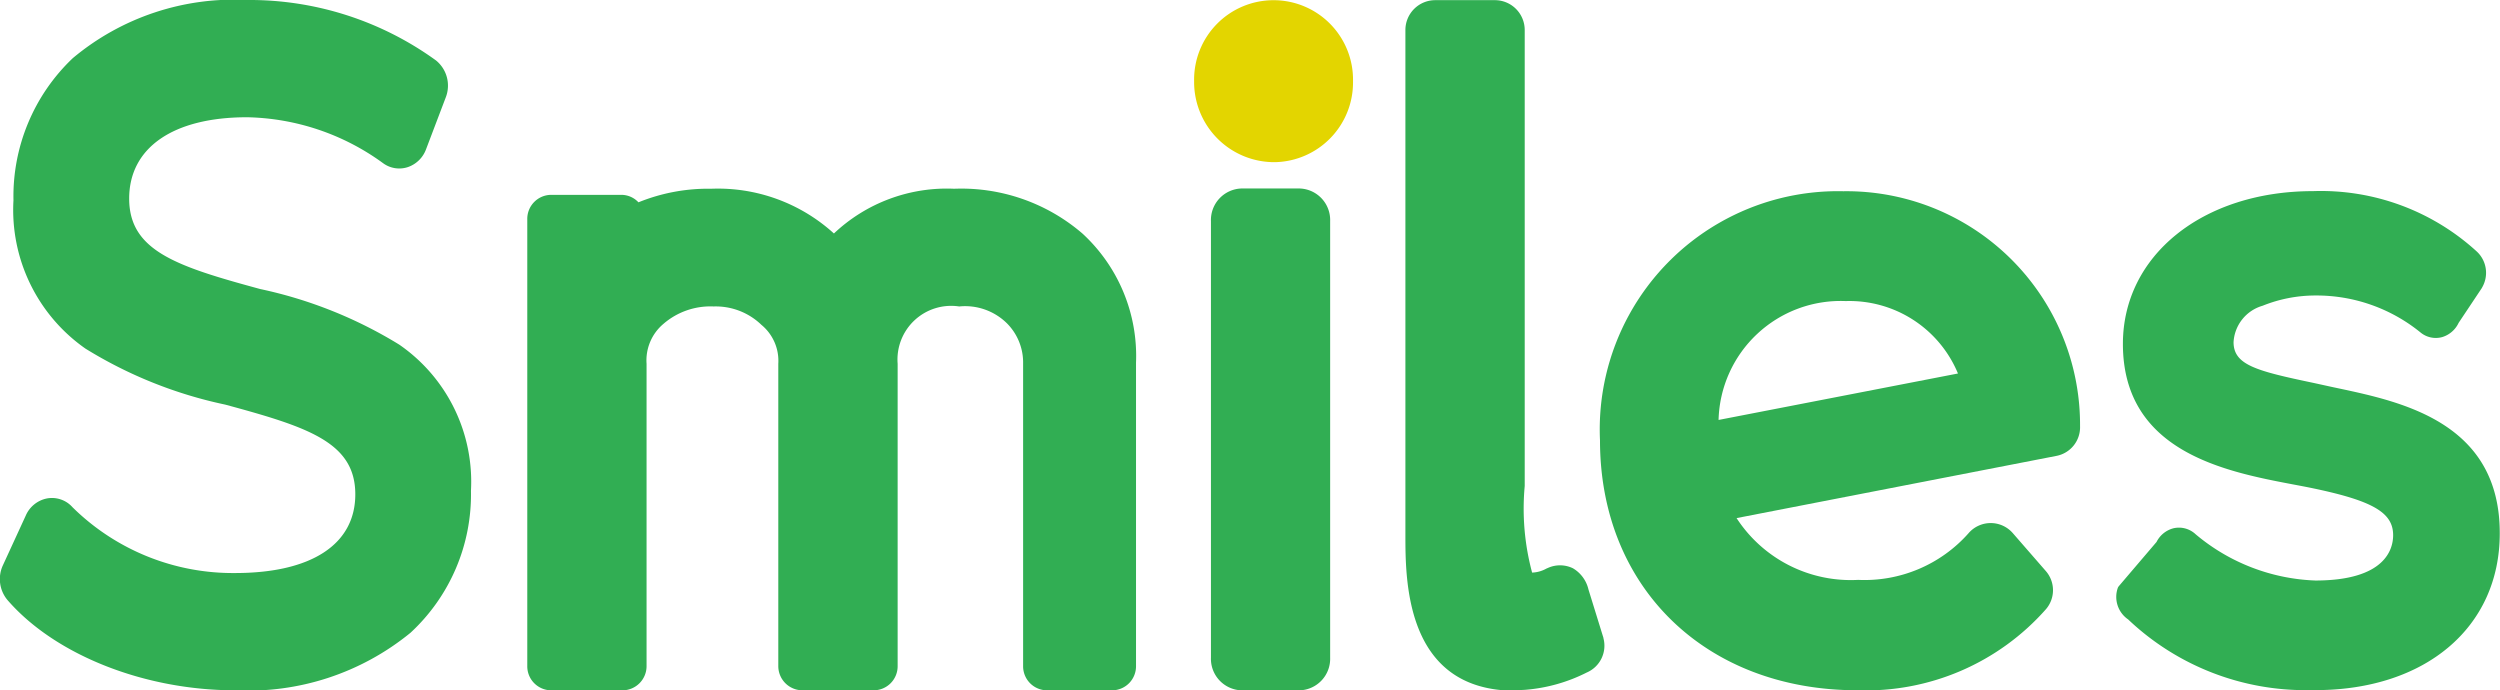 <svg xmlns="http://www.w3.org/2000/svg" width="90.958" height="25.121" viewBox="0 0 90.958 25.121">
  <g id="Smilesロゴ" transform="translate(45.479 12.56)">
    <g id="グループ_3" data-name="グループ 3" transform="translate(-45.479 -12.56)">
      <g id="グループ_2" data-name="グループ 2">
        <path id="パス_1" data-name="パス 1" d="M486.506,23.318l0-.013-.546-1.765a1.213,1.213,0,0,0-.563-.769,1.073,1.073,0,0,0-.893-.022l-.074.032a1.149,1.149,0,0,1-.52.146,8.958,8.958,0,0,1-.269-3.15V1.191A1.086,1.086,0,0,0,482.554.1h-2.172A1.086,1.086,0,0,0,479.3,1.191V19.557c0,1.623,0,5.422,3.638,5.657h.027c.109,0,.592-.013.71-.024a6,6,0,0,0,2.223-.628A1.06,1.06,0,0,0,486.506,23.318Z" transform="translate(-428.167 -0.094)" fill="#31ae53"/>
        <g id="グループ_1" data-name="グループ 1" transform="translate(43.445)">
          <path id="パス_2" data-name="パス 2" d="M416.218,64.284h-2.137a1.148,1.148,0,0,0-1.1,1.189V81.353a1.148,1.148,0,0,0,1.1,1.189h2.137a1.148,1.148,0,0,0,1.1-1.189V65.473A1.148,1.148,0,0,0,416.218,64.284Z" transform="translate(-412.368 -57.426)" fill="#31ae53"/>
          <path id="パス_3" data-name="パス 3" d="M410.188,5.9a2.9,2.9,0,0,0,2.833-2.948,2.891,2.891,0,1,0-5.781,0A2.917,2.917,0,0,0,410.188,5.9Z" transform="translate(-407.239)" fill="#e3d500"/>
        </g>
        <path id="パス_4" data-name="パス 4" d="M554.522,65.222a8.667,8.667,0,0,0-8.854,9.063c0,5.354,3.851,9.093,9.364,9.093a8.739,8.739,0,0,0,6.867-2.956,1.06,1.06,0,0,0-.012-1.383l-1.2-1.378a1.065,1.065,0,0,0-1.616.01,5.057,5.057,0,0,1-4.011,1.691,4.954,4.954,0,0,1-4.423-2.248l11.636-2.263a1.06,1.06,0,0,0,.861-1.081A8.5,8.5,0,0,0,554.522,65.222Zm4.17,6.631-8.71,1.69a4.443,4.443,0,0,1,4.628-4.325A4.276,4.276,0,0,1,558.692,71.853Z" transform="translate(-487.455 -58.264)" fill="#31ae53"/>
        <path id="パス_5" data-name="パス 5" d="M14.528,12.54a16.025,16.025,0,0,0-5.061-2.024l-.08.294h0l.08-.294C6.42,9.688,4.7,9.127,4.7,7.225c0-1.853,1.6-2.959,4.287-2.959a8.67,8.67,0,0,1,4.948,1.669.992.992,0,0,0,.914.141,1.078,1.078,0,0,0,.652-.645l.722-1.9a1.181,1.181,0,0,0-.355-1.328A11.559,11.559,0,0,0,8.985,0,9.134,9.134,0,0,0,2.647,2.117,6.933,6.933,0,0,0,.49,7.289a6.157,6.157,0,0,0,2.618,5.394,15.921,15.921,0,0,0,5.086,2.038c3.023.819,4.733,1.375,4.733,3.265,0,1.819-1.594,2.863-4.374,2.863a8.308,8.308,0,0,1-5.915-2.394,1,1,0,0,0-.93-.32,1.067,1.067,0,0,0-.766.613L.1,20.579a1.189,1.189,0,0,0,.172,1.252C2,23.826,5.251,25.115,8.552,25.115a9.328,9.328,0,0,0,6.383-2.093,6.848,6.848,0,0,0,2.2-5.164A6.059,6.059,0,0,0,14.528,12.54Z" transform="translate(0)" fill="#31ae53"/>
        <path id="パス_6" data-name="パス 6" d="M729.663,72.388l-.239-.051L728.8,72.2c-2.084-.438-2.93-.65-2.93-1.488a1.463,1.463,0,0,1,1.057-1.324,5.149,5.149,0,0,1,1.914-.373,6,6,0,0,1,3.826,1.341.875.875,0,0,0,.792.173.971.971,0,0,0,.6-.519l.834-1.251a.291.291,0,0,0,.023-.041,1.059,1.059,0,0,0-.2-1.306,8.4,8.4,0,0,0-5.957-2.194h0c-4.007,0-6.915,2.338-6.915,5.558,0,3.937,3.742,4.648,6.218,5.118.255.048.5.094.721.141,2.163.454,2.893.883,2.893,1.7,0,.5-.276,1.65-2.831,1.65a7.165,7.165,0,0,1-4.353-1.681.888.888,0,0,0-.8-.222.958.958,0,0,0-.624.5l-1.365,1.6a.306.306,0,0,0-.042.064.991.991,0,0,0,.374,1.155,9.372,9.372,0,0,0,6.6,2.572l.207,0c4.016,0,6.713-2.29,6.713-5.7C735.564,73.644,732.013,72.888,729.663,72.388Z" transform="translate(-644.606 -58.264)" fill="#31ae53"/>
        <path id="パス_7" data-name="パス 7" d="M200,65.978l0,0a6.756,6.756,0,0,0-4.668-1.631,5.977,5.977,0,0,0-4.375,1.628,6.269,6.269,0,0,0-4.465-1.628,6.724,6.724,0,0,0-2.647.494.853.853,0,0,0-.624-.272h-2.557a.874.874,0,0,0-.864.883V81.713a.874.874,0,0,0,.864.883h2.6a.879.879,0,0,0,.876-.88v-11a1.736,1.736,0,0,1,.619-1.457,2.612,2.612,0,0,1,1.821-.629,2.394,2.394,0,0,1,1.739.669,1.694,1.694,0,0,1,.614,1.416v11a.879.879,0,0,0,.876.88h2.6a.874.874,0,0,0,.866-.88v-11a1.953,1.953,0,0,1,2.239-2.085,2.166,2.166,0,0,1,1.732.608,2.02,2.02,0,0,1,.594,1.478v11a.874.874,0,0,0,.866.88h2.378a.874.874,0,0,0,.864-.883V70.679A6.051,6.051,0,0,0,200,65.978Z" transform="translate(-160.616 -57.48)" fill="#31ae53"/>
      </g>
    </g>
  </g>
</svg>
